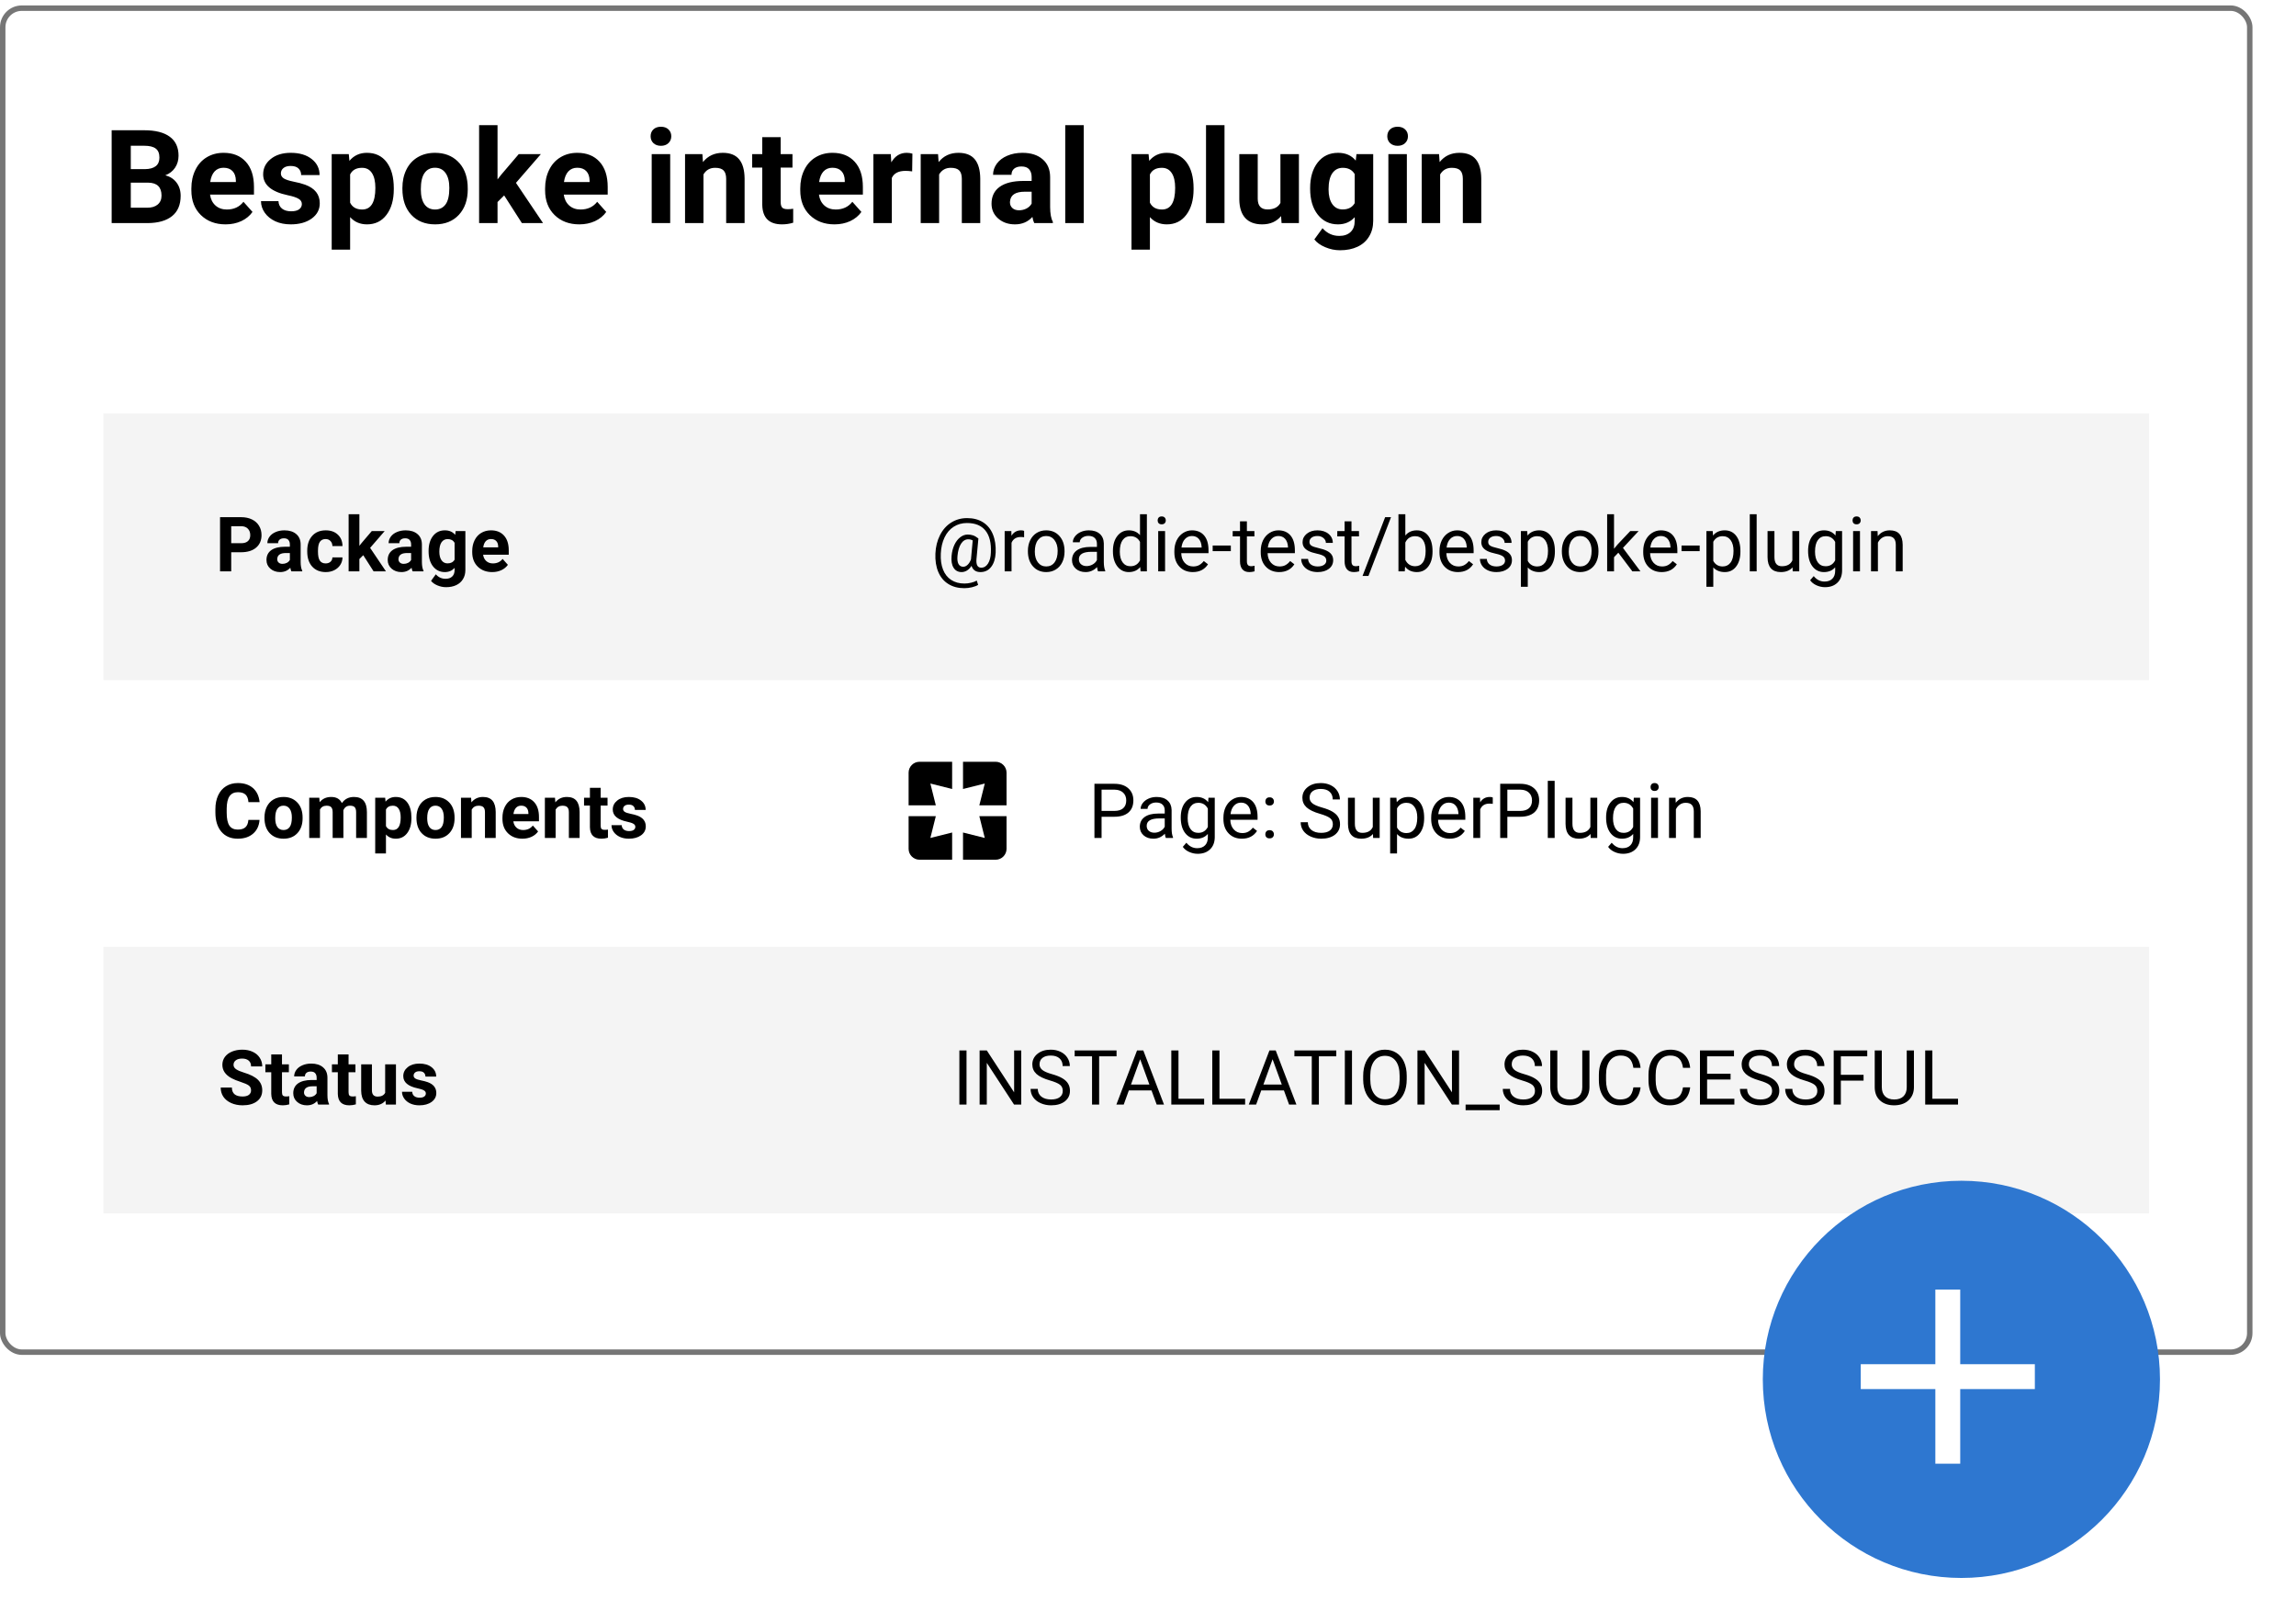 <svg width="422" height="294" viewBox="0 0 422 294" fill="none" xmlns="http://www.w3.org/2000/svg">
<g clip-path="url(#clip0)">
<rect width="422" height="294" fill="white"/>
<g filter="url(#filter0_d)">
<rect width="414" height="248" rx="4" fill="white"/>
<rect x="0.5" y="0.5" width="413" height="247" rx="3.5" stroke="#767676"/>
</g>
<rect x="19" y="76" width="376" height="49" fill="#C4C4C4" fill-opacity="0.19"/>
<path d="M42.496 101.493V105H40.445V95.047H44.328C45.075 95.047 45.732 95.184 46.297 95.457C46.867 95.731 47.304 96.12 47.609 96.626C47.915 97.127 48.067 97.699 48.067 98.342C48.067 99.317 47.732 100.087 47.062 100.652C46.397 101.213 45.474 101.493 44.294 101.493H42.496ZM42.496 99.832H44.328C44.87 99.832 45.283 99.704 45.565 99.449C45.853 99.194 45.996 98.829 45.996 98.356C45.996 97.868 45.853 97.474 45.565 97.173C45.278 96.872 44.882 96.717 44.376 96.708H42.496V99.832ZM53.557 105C53.465 104.822 53.399 104.601 53.358 104.337C52.88 104.87 52.258 105.137 51.492 105.137C50.768 105.137 50.166 104.927 49.688 104.508C49.214 104.089 48.977 103.56 48.977 102.922C48.977 102.138 49.266 101.536 49.845 101.117C50.428 100.698 51.269 100.486 52.367 100.481H53.276V100.058C53.276 99.716 53.188 99.442 53.01 99.237C52.837 99.032 52.561 98.93 52.183 98.93C51.85 98.93 51.588 99.009 51.397 99.169C51.21 99.329 51.116 99.547 51.116 99.825H49.141C49.141 99.397 49.273 99 49.537 98.636C49.801 98.271 50.175 97.986 50.658 97.781C51.141 97.572 51.684 97.467 52.285 97.467C53.197 97.467 53.919 97.697 54.452 98.157C54.99 98.613 55.259 99.255 55.259 100.085V103.291C55.263 103.993 55.361 104.524 55.553 104.884V105H53.557ZM51.923 103.626C52.215 103.626 52.483 103.562 52.73 103.435C52.976 103.302 53.158 103.127 53.276 102.908V101.637H52.538C51.549 101.637 51.023 101.979 50.959 102.662L50.952 102.778C50.952 103.024 51.039 103.227 51.212 103.387C51.385 103.546 51.622 103.626 51.923 103.626ZM59.853 103.544C60.217 103.544 60.513 103.444 60.741 103.243C60.969 103.043 61.088 102.776 61.097 102.443H62.949C62.945 102.945 62.808 103.405 62.539 103.824C62.27 104.239 61.901 104.562 61.432 104.795C60.967 105.023 60.452 105.137 59.887 105.137C58.829 105.137 57.995 104.802 57.385 104.132C56.774 103.457 56.469 102.528 56.469 101.343V101.213C56.469 100.074 56.772 99.164 57.378 98.485C57.984 97.806 58.816 97.467 59.873 97.467C60.798 97.467 61.539 97.731 62.095 98.26C62.655 98.784 62.94 99.483 62.949 100.358H61.097C61.088 99.976 60.969 99.666 60.741 99.429C60.513 99.187 60.213 99.066 59.839 99.066C59.379 99.066 59.03 99.235 58.793 99.572C58.561 99.905 58.444 100.447 58.444 101.199V101.404C58.444 102.165 58.561 102.712 58.793 103.045C59.025 103.378 59.379 103.544 59.853 103.544ZM66.764 102.033L66.053 102.744V105H64.077V94.5H66.053V100.317L66.436 99.825L68.329 97.603H70.701L68.028 100.687L70.934 105H68.664L66.764 102.033ZM75.842 105C75.751 104.822 75.685 104.601 75.644 104.337C75.165 104.87 74.543 105.137 73.777 105.137C73.053 105.137 72.451 104.927 71.973 104.508C71.499 104.089 71.262 103.56 71.262 102.922C71.262 102.138 71.551 101.536 72.13 101.117C72.713 100.698 73.554 100.486 74.652 100.481H75.561V100.058C75.561 99.716 75.473 99.442 75.295 99.237C75.122 99.032 74.846 98.93 74.468 98.93C74.135 98.93 73.873 99.009 73.682 99.169C73.495 99.329 73.401 99.547 73.401 99.825H71.426C71.426 99.397 71.558 99 71.822 98.636C72.087 98.271 72.46 97.986 72.943 97.781C73.426 97.572 73.969 97.467 74.57 97.467C75.482 97.467 76.204 97.697 76.737 98.157C77.275 98.613 77.544 99.255 77.544 100.085V103.291C77.549 103.993 77.647 104.524 77.838 104.884V105H75.842ZM74.208 103.626C74.5 103.626 74.769 103.562 75.015 103.435C75.261 103.302 75.443 103.127 75.561 102.908V101.637H74.823C73.834 101.637 73.308 101.979 73.244 102.662L73.237 102.778C73.237 103.024 73.324 103.227 73.497 103.387C73.67 103.546 73.907 103.626 74.208 103.626ZM78.774 101.247C78.774 100.112 79.043 99.199 79.581 98.506C80.123 97.813 80.853 97.467 81.769 97.467C82.58 97.467 83.211 97.745 83.662 98.301L83.744 97.603H85.535V104.754C85.535 105.401 85.387 105.964 85.091 106.442C84.799 106.921 84.387 107.285 83.853 107.536C83.32 107.787 82.696 107.912 81.981 107.912C81.438 107.912 80.909 107.803 80.394 107.584C79.88 107.37 79.49 107.092 79.226 106.75L80.101 105.547C80.593 106.098 81.19 106.374 81.892 106.374C82.416 106.374 82.824 106.233 83.115 105.95C83.407 105.672 83.553 105.276 83.553 104.761V104.364C83.097 104.879 82.498 105.137 81.755 105.137C80.866 105.137 80.146 104.79 79.595 104.098C79.048 103.4 78.774 102.478 78.774 101.329V101.247ZM80.75 101.391C80.75 102.061 80.885 102.587 81.153 102.97C81.422 103.348 81.791 103.537 82.261 103.537C82.862 103.537 83.293 103.312 83.553 102.86V99.75C83.288 99.299 82.862 99.073 82.274 99.073C81.8 99.073 81.427 99.267 81.153 99.654C80.885 100.042 80.75 100.62 80.75 101.391ZM90.464 105.137C89.379 105.137 88.495 104.804 87.811 104.139C87.132 103.473 86.793 102.587 86.793 101.479V101.288C86.793 100.545 86.936 99.882 87.224 99.299C87.511 98.711 87.916 98.26 88.44 97.945C88.969 97.626 89.571 97.467 90.245 97.467C91.257 97.467 92.052 97.786 92.631 98.424C93.214 99.062 93.506 99.966 93.506 101.138V101.944H88.796C88.86 102.427 89.051 102.815 89.37 103.106C89.694 103.398 90.102 103.544 90.594 103.544C91.355 103.544 91.95 103.268 92.378 102.717L93.349 103.804C93.052 104.223 92.651 104.551 92.145 104.788C91.64 105.021 91.079 105.137 90.464 105.137ZM90.238 99.066C89.846 99.066 89.527 99.199 89.281 99.463C89.04 99.727 88.885 100.105 88.816 100.598H91.564V100.44C91.555 100.003 91.437 99.666 91.209 99.429C90.981 99.187 90.658 99.066 90.238 99.066Z" fill="black"/>
<path d="M183 101.568C182.945 102.671 182.672 103.542 182.18 104.18C181.688 104.818 181.029 105.137 180.204 105.137C179.352 105.137 178.805 104.754 178.564 103.988C178.318 104.376 178.035 104.665 177.716 104.856C177.402 105.043 177.076 105.137 176.738 105.137C176.091 105.137 175.601 104.872 175.269 104.344C174.936 103.815 174.813 103.084 174.9 102.149C174.968 101.397 175.139 100.728 175.412 100.14C175.69 99.547 176.046 99.082 176.479 98.745C176.916 98.408 177.374 98.239 177.853 98.239C178.222 98.239 178.552 98.289 178.844 98.39C179.136 98.485 179.464 98.677 179.828 98.964L179.473 102.751C179.386 103.804 179.678 104.33 180.348 104.33C180.863 104.33 181.28 104.075 181.599 103.564C181.918 103.054 182.091 102.389 182.118 101.568C182.205 99.796 181.874 98.444 181.127 97.515C180.384 96.585 179.252 96.12 177.73 96.12C176.814 96.12 176 96.348 175.289 96.804C174.578 97.255 174.018 97.909 173.608 98.766C173.197 99.622 172.967 100.611 172.917 101.732C172.862 102.863 172.999 103.845 173.327 104.679C173.655 105.508 174.154 106.142 174.824 106.579C175.499 107.021 176.312 107.242 177.265 107.242C177.675 107.242 178.085 107.192 178.495 107.092C178.91 106.992 179.254 106.862 179.527 106.702L179.78 107.488C179.498 107.666 179.122 107.812 178.652 107.926C178.188 108.04 177.716 108.097 177.237 108.097C176.098 108.097 175.118 107.839 174.298 107.324C173.478 106.814 172.862 106.076 172.452 105.109C172.047 104.148 171.871 103.022 171.926 101.732C171.981 100.479 172.261 99.353 172.767 98.356C173.273 97.353 173.958 96.58 174.824 96.038C175.69 95.491 176.668 95.218 177.757 95.218C178.892 95.218 179.865 95.473 180.676 95.983C181.487 96.494 182.091 97.23 182.487 98.191C182.884 99.153 183.055 100.279 183 101.568ZM175.986 102.149C175.923 102.797 175.982 103.293 176.164 103.64C176.351 103.986 176.645 104.159 177.046 104.159C177.319 104.159 177.582 104.043 177.832 103.811C178.087 103.578 178.297 103.245 178.461 102.812L178.468 102.751L178.782 99.312C178.527 99.18 178.254 99.114 177.962 99.114C177.429 99.114 176.987 99.385 176.636 99.928C176.29 100.47 176.073 101.211 175.986 102.149ZM188.23 98.738C188.038 98.706 187.831 98.69 187.608 98.69C186.778 98.69 186.215 99.044 185.919 99.75V105H184.654V97.603H185.885L185.905 98.458C186.32 97.797 186.908 97.467 187.669 97.467C187.915 97.467 188.102 97.499 188.23 97.562V98.738ZM188.927 101.233C188.927 100.509 189.068 99.857 189.351 99.278C189.638 98.7 190.034 98.253 190.54 97.939C191.051 97.624 191.632 97.467 192.283 97.467C193.291 97.467 194.104 97.815 194.724 98.513C195.348 99.21 195.66 100.137 195.66 101.295V101.384C195.66 102.104 195.521 102.751 195.243 103.325C194.97 103.895 194.576 104.339 194.061 104.658C193.55 104.977 192.962 105.137 192.297 105.137C191.294 105.137 190.481 104.788 189.857 104.091C189.237 103.394 188.927 102.471 188.927 101.322V101.233ZM190.198 101.384C190.198 102.204 190.388 102.863 190.766 103.359C191.149 103.856 191.659 104.104 192.297 104.104C192.94 104.104 193.45 103.854 193.828 103.353C194.207 102.847 194.396 102.14 194.396 101.233C194.396 100.422 194.202 99.766 193.815 99.265C193.432 98.759 192.921 98.506 192.283 98.506C191.659 98.506 191.155 98.754 190.773 99.251C190.39 99.748 190.198 100.459 190.198 101.384ZM201.813 105C201.74 104.854 201.68 104.594 201.635 104.221C201.047 104.831 200.345 105.137 199.529 105.137C198.8 105.137 198.201 104.932 197.732 104.521C197.267 104.107 197.034 103.583 197.034 102.949C197.034 102.179 197.326 101.582 197.909 101.158C198.497 100.73 199.322 100.516 200.384 100.516H201.614V99.935C201.614 99.493 201.482 99.142 201.218 98.882C200.954 98.618 200.564 98.485 200.049 98.485C199.598 98.485 199.22 98.599 198.914 98.827C198.609 99.055 198.456 99.331 198.456 99.654H197.185C197.185 99.285 197.315 98.93 197.574 98.588C197.839 98.242 198.194 97.968 198.641 97.768C199.092 97.567 199.586 97.467 200.124 97.467C200.976 97.467 201.644 97.681 202.127 98.109C202.61 98.533 202.861 99.119 202.879 99.866V103.271C202.879 103.95 202.966 104.49 203.139 104.891V105H201.813ZM199.714 104.036C200.11 104.036 200.486 103.934 200.842 103.729C201.197 103.523 201.455 103.257 201.614 102.929V101.411H200.623C199.074 101.411 198.299 101.865 198.299 102.771C198.299 103.168 198.431 103.478 198.695 103.701C198.96 103.924 199.299 104.036 199.714 104.036ZM204.554 101.24C204.554 100.105 204.823 99.194 205.36 98.506C205.898 97.813 206.602 97.467 207.473 97.467C208.339 97.467 209.025 97.763 209.53 98.356V94.5H210.795V105H209.633L209.571 104.207C209.066 104.827 208.361 105.137 207.459 105.137C206.602 105.137 205.903 104.786 205.36 104.084C204.823 103.382 204.554 102.466 204.554 101.336V101.24ZM205.818 101.384C205.818 102.222 205.992 102.879 206.338 103.353C206.684 103.826 207.163 104.063 207.774 104.063C208.576 104.063 209.161 103.703 209.53 102.983V99.586C209.152 98.889 208.571 98.54 207.787 98.54C207.167 98.54 206.684 98.779 206.338 99.258C205.992 99.736 205.818 100.445 205.818 101.384ZM214.138 105H212.873V97.603H214.138V105ZM212.771 95.642C212.771 95.436 212.832 95.263 212.955 95.122C213.083 94.981 213.27 94.91 213.516 94.91C213.762 94.91 213.949 94.981 214.076 95.122C214.204 95.263 214.268 95.436 214.268 95.642C214.268 95.847 214.204 96.018 214.076 96.154C213.949 96.291 213.762 96.359 213.516 96.359C213.27 96.359 213.083 96.291 212.955 96.154C212.832 96.018 212.771 95.847 212.771 95.642ZM219.237 105.137C218.235 105.137 217.419 104.809 216.79 104.152C216.161 103.492 215.847 102.61 215.847 101.507V101.274C215.847 100.541 215.986 99.887 216.264 99.312C216.546 98.734 216.938 98.283 217.44 97.959C217.945 97.631 218.492 97.467 219.08 97.467C220.042 97.467 220.789 97.784 221.322 98.417C221.856 99.05 222.122 99.957 222.122 101.138V101.664H217.111C217.13 102.393 217.342 102.983 217.747 103.435C218.157 103.881 218.677 104.104 219.306 104.104C219.752 104.104 220.131 104.013 220.441 103.831C220.75 103.649 221.022 103.407 221.254 103.106L222.027 103.708C221.407 104.66 220.477 105.137 219.237 105.137ZM219.08 98.506C218.57 98.506 218.141 98.693 217.795 99.066C217.449 99.436 217.235 99.955 217.152 100.625H220.858V100.529C220.821 99.887 220.648 99.39 220.338 99.039C220.028 98.684 219.609 98.506 219.08 98.506ZM226.224 101.288H222.888V100.256H226.224V101.288ZM229.177 95.812V97.603H230.558V98.581H229.177V103.168C229.177 103.464 229.238 103.688 229.361 103.838C229.485 103.984 229.694 104.057 229.99 104.057C230.136 104.057 230.337 104.029 230.592 103.975V105C230.259 105.091 229.936 105.137 229.621 105.137C229.056 105.137 228.63 104.966 228.343 104.624C228.056 104.282 227.912 103.797 227.912 103.168V98.581H226.566V97.603H227.912V95.812H229.177ZM235.11 105.137C234.108 105.137 233.292 104.809 232.663 104.152C232.034 103.492 231.72 102.61 231.72 101.507V101.274C231.72 100.541 231.859 99.887 232.137 99.312C232.419 98.734 232.811 98.283 233.313 97.959C233.818 97.631 234.365 97.467 234.953 97.467C235.915 97.467 236.662 97.784 237.195 98.417C237.729 99.05 237.995 99.957 237.995 101.138V101.664H232.985C233.003 102.393 233.215 102.983 233.62 103.435C234.03 103.881 234.55 104.104 235.179 104.104C235.625 104.104 236.004 104.013 236.314 103.831C236.624 103.649 236.895 103.407 237.127 103.106L237.9 103.708C237.28 104.66 236.35 105.137 235.11 105.137ZM234.953 98.506C234.443 98.506 234.014 98.693 233.668 99.066C233.322 99.436 233.108 99.955 233.026 100.625H236.731V100.529C236.694 99.887 236.521 99.39 236.211 99.039C235.901 98.684 235.482 98.506 234.953 98.506ZM243.772 103.038C243.772 102.696 243.642 102.432 243.382 102.245C243.127 102.054 242.678 101.89 242.035 101.753C241.397 101.616 240.889 101.452 240.511 101.261C240.137 101.069 239.859 100.841 239.677 100.577C239.499 100.313 239.41 99.998 239.41 99.634C239.41 99.028 239.666 98.515 240.176 98.096C240.691 97.676 241.347 97.467 242.145 97.467C242.983 97.467 243.662 97.683 244.182 98.116C244.706 98.549 244.968 99.103 244.968 99.777H243.696C243.696 99.431 243.548 99.132 243.252 98.882C242.96 98.631 242.591 98.506 242.145 98.506C241.684 98.506 241.324 98.606 241.065 98.807C240.805 99.007 240.675 99.269 240.675 99.593C240.675 99.898 240.796 100.128 241.037 100.283C241.279 100.438 241.714 100.586 242.343 100.728C242.976 100.869 243.489 101.037 243.881 101.233C244.273 101.429 244.562 101.666 244.749 101.944C244.941 102.218 245.036 102.553 245.036 102.949C245.036 103.61 244.772 104.141 244.243 104.542C243.715 104.938 243.029 105.137 242.186 105.137C241.593 105.137 241.069 105.032 240.613 104.822C240.158 104.613 239.8 104.321 239.54 103.947C239.285 103.569 239.157 103.161 239.157 102.724H240.422C240.445 103.147 240.613 103.485 240.928 103.735C241.247 103.981 241.666 104.104 242.186 104.104C242.664 104.104 243.047 104.009 243.334 103.817C243.626 103.621 243.772 103.362 243.772 103.038ZM248.4 95.812V97.603H249.78V98.581H248.4V103.168C248.4 103.464 248.461 103.688 248.584 103.838C248.707 103.984 248.917 104.057 249.213 104.057C249.359 104.057 249.559 104.029 249.815 103.975V105C249.482 105.091 249.158 105.137 248.844 105.137C248.279 105.137 247.853 104.966 247.566 104.624C247.278 104.282 247.135 103.797 247.135 103.168V98.581H245.788V97.603H247.135V95.812H248.4ZM251.517 105.854H250.43L254.586 95.047H255.666L251.517 105.854ZM263.295 101.384C263.295 102.514 263.035 103.423 262.516 104.111C261.996 104.795 261.299 105.137 260.424 105.137C259.49 105.137 258.767 104.806 258.257 104.146L258.195 105H257.033V94.5H258.298V98.417C258.808 97.784 259.513 97.467 260.41 97.467C261.308 97.467 262.012 97.806 262.523 98.485C263.038 99.164 263.295 100.094 263.295 101.274V101.384ZM262.03 101.24C262.03 100.379 261.864 99.713 261.531 99.244C261.199 98.775 260.72 98.54 260.096 98.54C259.262 98.54 258.663 98.927 258.298 99.702V102.901C258.685 103.676 259.289 104.063 260.11 104.063C260.716 104.063 261.187 103.829 261.525 103.359C261.862 102.89 262.03 102.184 262.03 101.24ZM267.964 105.137C266.961 105.137 266.146 104.809 265.517 104.152C264.888 103.492 264.573 102.61 264.573 101.507V101.274C264.573 100.541 264.712 99.887 264.99 99.312C265.273 98.734 265.665 98.283 266.166 97.959C266.672 97.631 267.219 97.467 267.807 97.467C268.768 97.467 269.516 97.784 270.049 98.417C270.582 99.05 270.849 99.957 270.849 101.138V101.664H265.838C265.856 102.393 266.068 102.983 266.474 103.435C266.884 103.881 267.403 104.104 268.032 104.104C268.479 104.104 268.857 104.013 269.167 103.831C269.477 103.649 269.748 103.407 269.981 103.106L270.753 103.708C270.133 104.66 269.204 105.137 267.964 105.137ZM267.807 98.506C267.296 98.506 266.868 98.693 266.522 99.066C266.175 99.436 265.961 99.955 265.879 100.625H269.584V100.529C269.548 99.887 269.374 99.39 269.065 99.039C268.755 98.684 268.335 98.506 267.807 98.506ZM276.625 103.038C276.625 102.696 276.495 102.432 276.235 102.245C275.98 102.054 275.531 101.89 274.889 101.753C274.251 101.616 273.743 101.452 273.364 101.261C272.991 101.069 272.713 100.841 272.53 100.577C272.353 100.313 272.264 99.998 272.264 99.634C272.264 99.028 272.519 98.515 273.029 98.096C273.544 97.676 274.201 97.467 274.998 97.467C275.837 97.467 276.516 97.683 277.035 98.116C277.559 98.549 277.821 99.103 277.821 99.777H276.55C276.55 99.431 276.402 99.132 276.106 98.882C275.814 98.631 275.445 98.506 274.998 98.506C274.538 98.506 274.178 98.606 273.918 98.807C273.658 99.007 273.528 99.269 273.528 99.593C273.528 99.898 273.649 100.128 273.891 100.283C274.132 100.438 274.568 100.586 275.196 100.728C275.83 100.869 276.343 101.037 276.735 101.233C277.126 101.429 277.416 101.666 277.603 101.944C277.794 102.218 277.89 102.553 277.89 102.949C277.89 103.61 277.625 104.141 277.097 104.542C276.568 104.938 275.882 105.137 275.039 105.137C274.447 105.137 273.923 105.032 273.467 104.822C273.011 104.613 272.653 104.321 272.394 103.947C272.138 103.569 272.011 103.161 272.011 102.724H273.276C273.298 103.147 273.467 103.485 273.781 103.735C274.1 103.981 274.52 104.104 275.039 104.104C275.518 104.104 275.901 104.009 276.188 103.817C276.479 103.621 276.625 103.362 276.625 103.038ZM285.785 101.384C285.785 102.509 285.528 103.416 285.013 104.104C284.498 104.793 283.801 105.137 282.921 105.137C282.023 105.137 281.317 104.852 280.802 104.282V107.844H279.537V97.603H280.693L280.754 98.424C281.269 97.786 281.985 97.467 282.901 97.467C283.789 97.467 284.491 97.802 285.006 98.472C285.526 99.142 285.785 100.074 285.785 101.268V101.384ZM284.521 101.24C284.521 100.406 284.343 99.748 283.987 99.265C283.632 98.782 283.144 98.54 282.525 98.54C281.759 98.54 281.185 98.88 280.802 99.559V103.093C281.18 103.767 281.759 104.104 282.538 104.104C283.144 104.104 283.625 103.865 283.981 103.387C284.341 102.904 284.521 102.188 284.521 101.24ZM287.064 101.233C287.064 100.509 287.205 99.857 287.487 99.278C287.775 98.7 288.171 98.253 288.677 97.939C289.187 97.624 289.768 97.467 290.42 97.467C291.427 97.467 292.241 97.815 292.86 98.513C293.485 99.21 293.797 100.137 293.797 101.295V101.384C293.797 102.104 293.658 102.751 293.38 103.325C293.107 103.895 292.712 104.339 292.197 104.658C291.687 104.977 291.099 105.137 290.434 105.137C289.431 105.137 288.618 104.788 287.993 104.091C287.374 103.394 287.064 102.471 287.064 101.322V101.233ZM288.335 101.384C288.335 102.204 288.524 102.863 288.902 103.359C289.285 103.856 289.796 104.104 290.434 104.104C291.076 104.104 291.587 103.854 291.965 103.353C292.343 102.847 292.532 102.14 292.532 101.233C292.532 100.422 292.339 99.766 291.951 99.265C291.568 98.759 291.058 98.506 290.42 98.506C289.796 98.506 289.292 98.754 288.909 99.251C288.527 99.748 288.335 100.459 288.335 101.384ZM297.447 101.575L296.654 102.402V105H295.39V94.5H296.654V100.851L297.331 100.037L299.635 97.603H301.173L298.295 100.693L301.508 105H300.025L297.447 101.575ZM305.411 105.137C304.409 105.137 303.593 104.809 302.964 104.152C302.335 103.492 302.021 102.61 302.021 101.507V101.274C302.021 100.541 302.16 99.887 302.438 99.312C302.72 98.734 303.112 98.283 303.613 97.959C304.119 97.631 304.666 97.467 305.254 97.467C306.216 97.467 306.963 97.784 307.496 98.417C308.029 99.05 308.296 99.957 308.296 101.138V101.664H303.285C303.304 102.393 303.515 102.983 303.921 103.435C304.331 103.881 304.851 104.104 305.48 104.104C305.926 104.104 306.304 104.013 306.614 103.831C306.924 103.649 307.195 103.407 307.428 103.106L308.2 103.708C307.581 104.66 306.651 105.137 305.411 105.137ZM305.254 98.506C304.744 98.506 304.315 98.693 303.969 99.066C303.623 99.436 303.408 99.955 303.326 100.625H307.031V100.529C306.995 99.887 306.822 99.39 306.512 99.039C306.202 98.684 305.783 98.506 305.254 98.506ZM312.398 101.288H309.062V100.256H312.398V101.288ZM319.883 101.384C319.883 102.509 319.625 103.416 319.11 104.104C318.596 104.793 317.898 105.137 317.019 105.137C316.121 105.137 315.415 104.852 314.9 104.282V107.844H313.635V97.603H314.79L314.852 98.424C315.367 97.786 316.082 97.467 316.998 97.467C317.887 97.467 318.589 97.802 319.104 98.472C319.623 99.142 319.883 100.074 319.883 101.268V101.384ZM318.618 101.24C318.618 100.406 318.441 99.748 318.085 99.265C317.73 98.782 317.242 98.54 316.622 98.54C315.857 98.54 315.282 98.88 314.9 99.559V103.093C315.278 103.767 315.857 104.104 316.636 104.104C317.242 104.104 317.723 103.865 318.078 103.387C318.438 102.904 318.618 102.188 318.618 101.24ZM322.87 105H321.606V94.5H322.87V105ZM329.467 104.269C328.975 104.847 328.252 105.137 327.3 105.137C326.512 105.137 325.91 104.909 325.495 104.453C325.085 103.993 324.878 103.314 324.873 102.416V97.603H326.138V102.382C326.138 103.503 326.594 104.063 327.505 104.063C328.471 104.063 329.114 103.703 329.433 102.983V97.603H330.697V105H329.494L329.467 104.269ZM332.324 101.24C332.324 100.087 332.591 99.171 333.124 98.492C333.657 97.809 334.364 97.467 335.243 97.467C336.146 97.467 336.85 97.786 337.356 98.424L337.417 97.603H338.572V104.822C338.572 105.779 338.288 106.534 337.718 107.085C337.153 107.636 336.392 107.912 335.435 107.912C334.902 107.912 334.38 107.798 333.869 107.57C333.359 107.342 332.969 107.03 332.7 106.634L333.357 105.875C333.899 106.545 334.562 106.88 335.346 106.88C335.961 106.88 336.44 106.707 336.781 106.36C337.128 106.014 337.301 105.526 337.301 104.897V104.262C336.795 104.845 336.105 105.137 335.23 105.137C334.364 105.137 333.662 104.788 333.124 104.091C332.591 103.394 332.324 102.443 332.324 101.24ZM333.596 101.384C333.596 102.218 333.767 102.874 334.109 103.353C334.45 103.826 334.929 104.063 335.544 104.063C336.342 104.063 336.927 103.701 337.301 102.977V99.6C336.914 98.893 336.332 98.54 335.558 98.54C334.943 98.54 334.462 98.779 334.115 99.258C333.769 99.736 333.596 100.445 333.596 101.384ZM341.86 105H340.596V97.603H341.86V105ZM340.493 95.642C340.493 95.436 340.555 95.263 340.678 95.122C340.805 94.981 340.992 94.91 341.238 94.91C341.485 94.91 341.671 94.981 341.799 95.122C341.927 95.263 341.99 95.436 341.99 95.642C341.99 95.847 341.927 96.018 341.799 96.154C341.671 96.291 341.485 96.359 341.238 96.359C340.992 96.359 340.805 96.291 340.678 96.154C340.555 96.018 340.493 95.847 340.493 95.642ZM345.087 97.603L345.128 98.533C345.693 97.822 346.431 97.467 347.343 97.467C348.906 97.467 349.694 98.349 349.708 100.112V105H348.443V100.105C348.439 99.572 348.316 99.178 348.074 98.923C347.837 98.668 347.466 98.54 346.96 98.54C346.55 98.54 346.19 98.649 345.88 98.868C345.57 99.087 345.329 99.374 345.155 99.73V105H343.891V97.603H345.087Z" fill="black"/>
<rect x="19" y="174" width="376" height="49" fill="#C4C4C4" fill-opacity="0.19"/>
<path d="M46.142 200.389C46.142 200.001 46.005 199.705 45.732 199.5C45.458 199.29 44.966 199.072 44.255 198.844C43.544 198.611 42.981 198.383 42.567 198.16C41.436 197.549 40.871 196.727 40.871 195.692C40.871 195.155 41.022 194.676 41.322 194.257C41.628 193.833 42.063 193.503 42.628 193.266C43.198 193.029 43.836 192.91 44.542 192.91C45.253 192.91 45.886 193.04 46.443 193.3C46.998 193.555 47.429 193.917 47.734 194.387C48.044 194.856 48.199 195.389 48.199 195.986H46.149C46.149 195.531 46.005 195.177 45.718 194.927C45.431 194.672 45.028 194.544 44.508 194.544C44.007 194.544 43.617 194.651 43.339 194.865C43.061 195.075 42.922 195.353 42.922 195.699C42.922 196.023 43.084 196.294 43.407 196.513C43.736 196.731 44.216 196.937 44.85 197.128C46.016 197.479 46.866 197.914 47.4 198.434C47.933 198.953 48.199 199.6 48.199 200.375C48.199 201.236 47.873 201.913 47.222 202.405C46.57 202.893 45.693 203.137 44.59 203.137C43.824 203.137 43.127 202.998 42.498 202.72C41.869 202.437 41.389 202.052 41.056 201.564C40.728 201.077 40.564 200.512 40.564 199.869H42.621C42.621 200.967 43.278 201.517 44.59 201.517C45.078 201.517 45.458 201.419 45.732 201.223C46.005 201.022 46.142 200.744 46.142 200.389ZM51.829 193.785V195.604H53.094V197.053H51.829V200.744C51.829 201.018 51.882 201.214 51.986 201.332C52.091 201.451 52.292 201.51 52.588 201.51C52.807 201.51 53.001 201.494 53.169 201.462V202.959C52.782 203.077 52.383 203.137 51.973 203.137C50.587 203.137 49.881 202.437 49.854 201.038V197.053H48.774V195.604H49.854V193.785H51.829ZM58.481 203C58.389 202.822 58.323 202.601 58.282 202.337C57.804 202.87 57.182 203.137 56.416 203.137C55.692 203.137 55.09 202.927 54.611 202.508C54.138 202.089 53.901 201.56 53.901 200.922C53.901 200.138 54.19 199.536 54.769 199.117C55.352 198.698 56.193 198.486 57.291 198.481H58.2V198.058C58.2 197.716 58.111 197.442 57.934 197.237C57.761 197.032 57.485 196.93 57.107 196.93C56.774 196.93 56.512 197.009 56.321 197.169C56.134 197.328 56.04 197.547 56.04 197.825H54.065C54.065 197.397 54.197 197 54.461 196.636C54.725 196.271 55.099 195.986 55.582 195.781C56.065 195.572 56.608 195.467 57.209 195.467C58.121 195.467 58.843 195.697 59.376 196.157C59.914 196.613 60.183 197.256 60.183 198.085V201.291C60.187 201.993 60.285 202.524 60.477 202.884V203H58.481ZM56.847 201.626C57.139 201.626 57.407 201.562 57.654 201.435C57.9 201.302 58.082 201.127 58.2 200.908V199.637H57.462C56.473 199.637 55.947 199.979 55.883 200.662L55.876 200.778C55.876 201.024 55.963 201.227 56.136 201.387C56.309 201.546 56.546 201.626 56.847 201.626ZM64.066 193.785V195.604H65.33V197.053H64.066V200.744C64.066 201.018 64.118 201.214 64.223 201.332C64.328 201.451 64.528 201.51 64.824 201.51C65.043 201.51 65.237 201.494 65.405 201.462V202.959C65.018 203.077 64.619 203.137 64.209 203.137C62.824 203.137 62.117 202.437 62.09 201.038V197.053H61.01V195.604H62.09V193.785H64.066ZM70.861 202.248C70.373 202.84 69.698 203.137 68.837 203.137C68.044 203.137 67.438 202.909 67.019 202.453C66.604 201.997 66.392 201.33 66.383 200.45V195.604H68.359V200.382C68.359 201.152 68.71 201.537 69.411 201.537C70.081 201.537 70.541 201.305 70.792 200.84V195.604H72.775V203H70.915L70.861 202.248ZM78.271 200.956C78.271 200.715 78.15 200.525 77.908 200.389C77.671 200.247 77.289 200.122 76.76 200.013C75.001 199.644 74.121 198.896 74.121 197.771C74.121 197.114 74.392 196.567 74.935 196.13C75.482 195.688 76.195 195.467 77.074 195.467C78.013 195.467 78.763 195.688 79.323 196.13C79.888 196.572 80.171 197.146 80.171 197.853H78.195C78.195 197.57 78.104 197.338 77.922 197.155C77.74 196.968 77.455 196.875 77.067 196.875C76.735 196.875 76.477 196.95 76.295 197.101C76.113 197.251 76.022 197.442 76.022 197.675C76.022 197.894 76.124 198.071 76.329 198.208C76.539 198.34 76.89 198.456 77.382 198.557C77.874 198.652 78.289 198.762 78.626 198.885C79.67 199.268 80.192 199.931 80.192 200.874C80.192 201.549 79.902 202.095 79.323 202.515C78.745 202.929 77.997 203.137 77.081 203.137C76.461 203.137 75.91 203.027 75.427 202.809C74.948 202.585 74.572 202.282 74.299 201.899C74.025 201.512 73.889 201.095 73.889 200.648H75.762C75.78 200.999 75.91 201.268 76.151 201.455C76.393 201.642 76.717 201.735 77.122 201.735C77.501 201.735 77.785 201.665 77.977 201.523C78.173 201.378 78.271 201.188 78.271 200.956Z" fill="black"/>
<path d="M177.644 203H176.331V193.047H177.644V203ZM187.7 203H186.38L181.37 195.33V203H180.05V193.047H181.37L186.394 200.751V193.047H187.7V203ZM192.963 198.563C191.838 198.24 191.017 197.843 190.502 197.374C189.992 196.9 189.737 196.317 189.737 195.624C189.737 194.84 190.049 194.193 190.673 193.683C191.302 193.168 192.118 192.91 193.12 192.91C193.804 192.91 194.412 193.042 194.946 193.307C195.483 193.571 195.898 193.936 196.19 194.4C196.486 194.865 196.634 195.373 196.634 195.925H195.315C195.315 195.323 195.123 194.852 194.741 194.51C194.358 194.163 193.818 193.99 193.12 193.99C192.473 193.99 191.968 194.134 191.603 194.421C191.243 194.703 191.063 195.098 191.063 195.604C191.063 196.009 191.234 196.353 191.576 196.636C191.922 196.914 192.508 197.169 193.332 197.401C194.162 197.634 194.809 197.891 195.274 198.174C195.743 198.452 196.09 198.778 196.313 199.151C196.541 199.525 196.655 199.965 196.655 200.471C196.655 201.277 196.34 201.924 195.711 202.412C195.082 202.895 194.242 203.137 193.189 203.137C192.505 203.137 191.867 203.007 191.275 202.747C190.682 202.483 190.224 202.123 189.901 201.667C189.582 201.211 189.422 200.694 189.422 200.115H190.742C190.742 200.717 190.963 201.193 191.405 201.544C191.851 201.89 192.446 202.063 193.189 202.063C193.882 202.063 194.412 201.922 194.782 201.64C195.151 201.357 195.335 200.972 195.335 200.484C195.335 199.997 195.164 199.621 194.823 199.356C194.481 199.088 193.861 198.823 192.963 198.563ZM205.22 194.127H202.021V203H200.715V194.127H197.523V193.047H205.22V194.127ZM211.646 200.402H207.476L206.539 203H205.186L208.987 193.047H210.135L213.943 203H212.596L211.646 200.402ZM207.872 199.322H211.256L209.561 194.667L207.872 199.322ZM216.602 201.927H221.319V203H215.283V193.047H216.602V201.927ZM224.135 201.927H228.852V203H222.816V193.047H224.135V201.927ZM235.982 200.402H231.812L230.875 203H229.522L233.323 193.047H234.471L238.279 203H236.932L235.982 200.402ZM232.208 199.322H235.592L233.897 194.667L232.208 199.322ZM245.607 194.127H242.408V203H241.102V194.127H237.91V193.047H245.607V194.127ZM248.492 203H247.179V193.047H248.492V203ZM258.554 198.345C258.554 199.32 258.39 200.172 258.062 200.901C257.734 201.626 257.269 202.18 256.667 202.562C256.066 202.945 255.364 203.137 254.562 203.137C253.778 203.137 253.083 202.945 252.477 202.562C251.871 202.175 251.399 201.626 251.062 200.915C250.729 200.2 250.558 199.372 250.549 198.434V197.716C250.549 196.759 250.716 195.913 251.048 195.18C251.381 194.446 251.85 193.885 252.456 193.498C253.067 193.106 253.764 192.91 254.548 192.91C255.346 192.91 256.048 193.104 256.654 193.491C257.264 193.874 257.734 194.432 258.062 195.166C258.39 195.895 258.554 196.745 258.554 197.716V198.345ZM257.248 197.702C257.248 196.522 257.011 195.617 256.537 194.988C256.064 194.355 255.4 194.038 254.548 194.038C253.719 194.038 253.065 194.355 252.586 194.988C252.112 195.617 251.869 196.492 251.855 197.613V198.345C251.855 199.489 252.094 200.389 252.573 201.045C253.056 201.697 253.719 202.022 254.562 202.022C255.41 202.022 256.066 201.715 256.531 201.1C256.995 200.48 257.235 199.593 257.248 198.44V197.702ZM268.172 203H266.853L261.842 195.33V203H260.523V193.047H261.842L266.867 200.751V193.047H268.172V203ZM275.637 204.032H269.375V203H275.637V204.032ZM279.752 198.563C278.627 198.24 277.806 197.843 277.291 197.374C276.781 196.9 276.526 196.317 276.526 195.624C276.526 194.84 276.838 194.193 277.462 193.683C278.091 193.168 278.907 192.91 279.91 192.91C280.593 192.91 281.202 193.042 281.735 193.307C282.273 193.571 282.687 193.936 282.979 194.4C283.275 194.865 283.423 195.373 283.423 195.925H282.104C282.104 195.323 281.912 194.852 281.53 194.51C281.147 194.163 280.607 193.99 279.91 193.99C279.262 193.99 278.757 194.134 278.392 194.421C278.032 194.703 277.852 195.098 277.852 195.604C277.852 196.009 278.023 196.353 278.365 196.636C278.711 196.914 279.297 197.169 280.121 197.401C280.951 197.634 281.598 197.891 282.063 198.174C282.532 198.452 282.879 198.778 283.102 199.151C283.33 199.525 283.444 199.965 283.444 200.471C283.444 201.277 283.129 201.924 282.5 202.412C281.871 202.895 281.031 203.137 279.978 203.137C279.294 203.137 278.656 203.007 278.064 202.747C277.471 202.483 277.013 202.123 276.69 201.667C276.371 201.211 276.211 200.694 276.211 200.115H277.531C277.531 200.717 277.752 201.193 278.194 201.544C278.64 201.89 279.235 202.063 279.978 202.063C280.671 202.063 281.202 201.922 281.571 201.64C281.94 201.357 282.124 200.972 282.124 200.484C282.124 199.997 281.954 199.621 281.612 199.356C281.27 199.088 280.65 198.823 279.752 198.563ZM292.139 193.047V199.814C292.134 200.753 291.838 201.521 291.25 202.118C290.667 202.715 289.874 203.05 288.871 203.123L288.523 203.137C287.434 203.137 286.565 202.843 285.918 202.255C285.271 201.667 284.943 200.858 284.934 199.828V193.047H286.233V199.787C286.233 200.507 286.431 201.068 286.828 201.469C287.224 201.865 287.789 202.063 288.523 202.063C289.266 202.063 289.833 201.865 290.225 201.469C290.621 201.072 290.82 200.514 290.82 199.794V193.047H292.139ZM301.532 199.842C301.409 200.895 301.019 201.708 300.363 202.282C299.711 202.852 298.843 203.137 297.758 203.137C296.582 203.137 295.639 202.715 294.928 201.872C294.222 201.029 293.869 199.901 293.869 198.488V197.531C293.869 196.606 294.033 195.793 294.361 195.091C294.693 194.389 295.163 193.851 295.769 193.478C296.375 193.099 297.077 192.91 297.874 192.91C298.932 192.91 299.779 193.206 300.417 193.799C301.055 194.387 301.427 195.202 301.532 196.246H300.212C300.098 195.453 299.85 194.879 299.467 194.523C299.089 194.168 298.558 193.99 297.874 193.99C297.036 193.99 296.377 194.3 295.899 194.92C295.425 195.54 295.188 196.422 295.188 197.565V198.529C295.188 199.609 295.413 200.468 295.865 201.106C296.316 201.744 296.947 202.063 297.758 202.063C298.487 202.063 299.046 201.899 299.433 201.571C299.825 201.239 300.085 200.662 300.212 199.842H301.532ZM310.651 199.842C310.528 200.895 310.138 201.708 309.482 202.282C308.83 202.852 307.962 203.137 306.877 203.137C305.702 203.137 304.758 202.715 304.047 201.872C303.341 201.029 302.988 199.901 302.988 198.488V197.531C302.988 196.606 303.152 195.793 303.48 195.091C303.813 194.389 304.282 193.851 304.888 193.478C305.494 193.099 306.196 192.91 306.994 192.91C308.051 192.91 308.898 193.206 309.537 193.799C310.175 194.387 310.546 195.202 310.651 196.246H309.331C309.218 195.453 308.969 194.879 308.586 194.523C308.208 194.168 307.677 193.99 306.994 193.99C306.155 193.99 305.496 194.3 305.018 194.92C304.544 195.54 304.307 196.422 304.307 197.565V198.529C304.307 199.609 304.533 200.468 304.984 201.106C305.435 201.744 306.066 202.063 306.877 202.063C307.607 202.063 308.165 201.899 308.552 201.571C308.944 201.239 309.204 200.662 309.331 199.842H310.651ZM318.075 198.399H313.761V201.927H318.772V203H312.449V193.047H318.704V194.127H313.761V197.326H318.075V198.399ZM323.338 198.563C322.213 198.24 321.392 197.843 320.877 197.374C320.367 196.9 320.112 196.317 320.112 195.624C320.112 194.84 320.424 194.193 321.048 193.683C321.677 193.168 322.493 192.91 323.495 192.91C324.179 192.91 324.787 193.042 325.321 193.307C325.858 193.571 326.273 193.936 326.565 194.4C326.861 194.865 327.009 195.373 327.009 195.925H325.69C325.69 195.323 325.498 194.852 325.116 194.51C324.733 194.163 324.193 193.99 323.495 193.99C322.848 193.99 322.343 194.134 321.978 194.421C321.618 194.703 321.438 195.098 321.438 195.604C321.438 196.009 321.609 196.353 321.951 196.636C322.297 196.914 322.883 197.169 323.707 197.401C324.537 197.634 325.184 197.891 325.649 198.174C326.118 198.452 326.465 198.778 326.688 199.151C326.916 199.525 327.03 199.965 327.03 200.471C327.03 201.277 326.715 201.924 326.086 202.412C325.457 202.895 324.617 203.137 323.564 203.137C322.88 203.137 322.242 203.007 321.65 202.747C321.057 202.483 320.599 202.123 320.276 201.667C319.957 201.211 319.797 200.694 319.797 200.115H321.117C321.117 200.717 321.338 201.193 321.78 201.544C322.226 201.89 322.821 202.063 323.564 202.063C324.257 202.063 324.787 201.922 325.157 201.64C325.526 201.357 325.71 200.972 325.71 200.484C325.71 199.997 325.539 199.621 325.198 199.356C324.856 199.088 324.236 198.823 323.338 198.563ZM331.651 198.563C330.525 198.24 329.705 197.843 329.19 197.374C328.679 196.9 328.424 196.317 328.424 195.624C328.424 194.84 328.736 194.193 329.361 193.683C329.99 193.168 330.805 192.91 331.808 192.91C332.492 192.91 333.1 193.042 333.633 193.307C334.171 193.571 334.586 193.936 334.877 194.4C335.174 194.865 335.322 195.373 335.322 195.925H334.002C334.002 195.323 333.811 194.852 333.428 194.51C333.045 194.163 332.505 193.99 331.808 193.99C331.161 193.99 330.655 194.134 330.29 194.421C329.93 194.703 329.75 195.098 329.75 195.604C329.75 196.009 329.921 196.353 330.263 196.636C330.609 196.914 331.195 197.169 332.02 197.401C332.849 197.634 333.496 197.891 333.961 198.174C334.431 198.452 334.777 198.778 335 199.151C335.228 199.525 335.342 199.965 335.342 200.471C335.342 201.277 335.028 201.924 334.399 202.412C333.77 202.895 332.929 203.137 331.876 203.137C331.193 203.137 330.555 203.007 329.962 202.747C329.37 202.483 328.912 202.123 328.588 201.667C328.269 201.211 328.11 200.694 328.11 200.115H329.429C329.429 200.717 329.65 201.193 330.092 201.544C330.539 201.89 331.134 202.063 331.876 202.063C332.569 202.063 333.1 201.922 333.469 201.64C333.838 201.357 334.023 200.972 334.023 200.484C334.023 199.997 333.852 199.621 333.51 199.356C333.168 199.088 332.549 198.823 331.651 198.563ZM342.52 198.604H338.343V203H337.031V193.047H343.197V194.127H338.343V197.531H342.52V198.604ZM351.776 193.047V199.814C351.771 200.753 351.475 201.521 350.887 202.118C350.304 202.715 349.511 203.05 348.508 203.123L348.16 203.137C347.07 203.137 346.202 202.843 345.555 202.255C344.908 201.667 344.58 200.858 344.571 199.828V193.047H345.87V199.787C345.87 200.507 346.068 201.068 346.464 201.469C346.861 201.865 347.426 202.063 348.16 202.063C348.902 202.063 349.47 201.865 349.862 201.469C350.258 201.072 350.456 200.514 350.456 199.794V193.047H351.776ZM355.166 201.927H359.883V203H353.847V193.047H355.166V201.927Z" fill="black"/>
<path d="M47.702 150.685C47.625 151.756 47.228 152.599 46.513 153.214C45.802 153.829 44.863 154.137 43.696 154.137C42.42 154.137 41.415 153.708 40.682 152.852C39.953 151.99 39.588 150.81 39.588 149.311V148.702C39.588 147.745 39.757 146.902 40.094 146.173C40.431 145.444 40.912 144.885 41.536 144.498C42.165 144.106 42.894 143.91 43.724 143.91C44.872 143.91 45.797 144.218 46.499 144.833C47.201 145.448 47.606 146.312 47.716 147.424H45.665C45.615 146.781 45.435 146.316 45.125 146.029C44.82 145.738 44.352 145.592 43.724 145.592C43.04 145.592 42.527 145.838 42.185 146.33C41.848 146.818 41.675 147.576 41.666 148.606V149.358C41.666 150.434 41.828 151.22 42.151 151.717C42.48 152.214 42.995 152.462 43.696 152.462C44.33 152.462 44.801 152.318 45.111 152.031C45.426 151.74 45.606 151.291 45.651 150.685H47.702ZM48.611 150.233C48.611 149.5 48.753 148.846 49.035 148.271C49.318 147.697 49.723 147.253 50.252 146.938C50.785 146.624 51.403 146.467 52.105 146.467C53.102 146.467 53.916 146.772 54.545 147.383C55.178 147.993 55.532 148.823 55.605 149.871L55.618 150.377C55.618 151.512 55.301 152.423 54.668 153.111C54.035 153.795 53.185 154.137 52.118 154.137C51.052 154.137 50.2 153.795 49.562 153.111C48.928 152.428 48.611 151.498 48.611 150.322V150.233ZM50.587 150.377C50.587 151.079 50.719 151.617 50.983 151.99C51.248 152.359 51.626 152.544 52.118 152.544C52.597 152.544 52.97 152.362 53.239 151.997C53.508 151.628 53.643 151.04 53.643 150.233C53.643 149.545 53.508 149.012 53.239 148.634C52.97 148.256 52.592 148.066 52.105 148.066C51.621 148.066 51.248 148.256 50.983 148.634C50.719 149.007 50.587 149.589 50.587 150.377ZM58.688 146.604L58.749 147.431C59.273 146.788 59.982 146.467 60.875 146.467C61.828 146.467 62.481 146.843 62.837 147.595C63.356 146.843 64.097 146.467 65.059 146.467C65.861 146.467 66.458 146.701 66.85 147.171C67.242 147.636 67.438 148.338 67.438 149.276V154H65.455V149.283C65.455 148.864 65.373 148.559 65.209 148.367C65.045 148.171 64.755 148.073 64.341 148.073C63.748 148.073 63.338 148.356 63.11 148.921L63.117 154H61.142V149.29C61.142 148.862 61.057 148.552 60.889 148.36C60.72 148.169 60.433 148.073 60.027 148.073C59.467 148.073 59.061 148.306 58.81 148.771V154H56.835V146.604H58.688ZM75.62 150.37C75.62 151.509 75.36 152.423 74.841 153.111C74.326 153.795 73.629 154.137 72.749 154.137C72.002 154.137 71.398 153.877 70.938 153.357V156.844H68.962V146.604H70.794L70.862 147.328C71.341 146.754 71.965 146.467 72.735 146.467C73.647 146.467 74.356 146.804 74.861 147.479C75.367 148.153 75.62 149.083 75.62 150.268V150.37ZM73.644 150.227C73.644 149.538 73.522 149.007 73.275 148.634C73.034 148.26 72.681 148.073 72.216 148.073C71.596 148.073 71.17 148.31 70.938 148.784V151.812C71.179 152.3 71.61 152.544 72.23 152.544C73.173 152.544 73.644 151.771 73.644 150.227ZM76.543 150.233C76.543 149.5 76.684 148.846 76.967 148.271C77.249 147.697 77.655 147.253 78.184 146.938C78.717 146.624 79.334 146.467 80.036 146.467C81.034 146.467 81.848 146.772 82.477 147.383C83.11 147.993 83.463 148.823 83.536 149.871L83.55 150.377C83.55 151.512 83.233 152.423 82.6 153.111C81.966 153.795 81.116 154.137 80.05 154.137C78.983 154.137 78.131 153.795 77.493 153.111C76.86 152.428 76.543 151.498 76.543 150.322V150.233ZM78.519 150.377C78.519 151.079 78.651 151.617 78.915 151.99C79.179 152.359 79.558 152.544 80.05 152.544C80.528 152.544 80.902 152.362 81.171 151.997C81.44 151.628 81.574 151.04 81.574 150.233C81.574 149.545 81.44 149.012 81.171 148.634C80.902 148.256 80.524 148.066 80.036 148.066C79.553 148.066 79.179 148.256 78.915 148.634C78.651 149.007 78.519 149.589 78.519 150.377ZM86.585 146.604L86.647 147.458C87.175 146.797 87.884 146.467 88.772 146.467C89.556 146.467 90.14 146.697 90.522 147.157C90.905 147.618 91.101 148.306 91.11 149.222V154H89.135V149.27C89.135 148.85 89.044 148.547 88.861 148.36C88.679 148.169 88.376 148.073 87.952 148.073C87.396 148.073 86.979 148.31 86.701 148.784V154H84.726V146.604H86.585ZM96.019 154.137C94.934 154.137 94.05 153.804 93.366 153.139C92.687 152.473 92.348 151.587 92.348 150.479V150.288C92.348 149.545 92.491 148.882 92.778 148.299C93.065 147.711 93.471 147.26 93.995 146.945C94.524 146.626 95.125 146.467 95.8 146.467C96.811 146.467 97.607 146.786 98.186 147.424C98.769 148.062 99.061 148.966 99.061 150.138V150.944H94.351C94.414 151.427 94.606 151.815 94.925 152.106C95.248 152.398 95.656 152.544 96.148 152.544C96.909 152.544 97.504 152.268 97.933 151.717L98.903 152.804C98.607 153.223 98.206 153.551 97.7 153.788C97.194 154.021 96.634 154.137 96.019 154.137ZM95.793 148.066C95.401 148.066 95.082 148.199 94.836 148.463C94.594 148.727 94.439 149.105 94.371 149.598H97.119V149.44C97.11 149.003 96.992 148.666 96.764 148.429C96.536 148.187 96.212 148.066 95.793 148.066ZM102.007 146.604L102.068 147.458C102.597 146.797 103.306 146.467 104.194 146.467C104.978 146.467 105.562 146.697 105.944 147.157C106.327 147.618 106.523 148.306 106.532 149.222V154H104.557V149.27C104.557 148.85 104.465 148.547 104.283 148.36C104.101 148.169 103.798 148.073 103.374 148.073C102.818 148.073 102.401 148.31 102.123 148.784V154H100.147V146.604H102.007ZM110.401 144.785V146.604H111.666V148.053H110.401V151.744C110.401 152.018 110.454 152.214 110.559 152.332C110.663 152.451 110.864 152.51 111.16 152.51C111.379 152.51 111.573 152.494 111.741 152.462V153.959C111.354 154.077 110.955 154.137 110.545 154.137C109.16 154.137 108.453 153.437 108.426 152.038V148.053H107.346V146.604H108.426V144.785H110.401ZM116.772 151.956C116.772 151.715 116.652 151.525 116.41 151.389C116.173 151.247 115.79 151.122 115.262 151.013C113.503 150.644 112.623 149.896 112.623 148.771C112.623 148.114 112.894 147.567 113.437 147.13C113.983 146.688 114.697 146.467 115.576 146.467C116.515 146.467 117.265 146.688 117.825 147.13C118.39 147.572 118.673 148.146 118.673 148.853H116.697C116.697 148.57 116.606 148.338 116.424 148.155C116.242 147.968 115.957 147.875 115.569 147.875C115.237 147.875 114.979 147.95 114.797 148.101C114.615 148.251 114.523 148.442 114.523 148.675C114.523 148.894 114.626 149.071 114.831 149.208C115.041 149.34 115.392 149.456 115.884 149.557C116.376 149.652 116.791 149.762 117.128 149.885C118.172 150.268 118.693 150.931 118.693 151.874C118.693 152.549 118.404 153.095 117.825 153.515C117.246 153.929 116.499 154.137 115.583 154.137C114.963 154.137 114.412 154.027 113.929 153.809C113.45 153.585 113.074 153.282 112.801 152.899C112.527 152.512 112.391 152.095 112.391 151.648H114.264C114.282 151.999 114.412 152.268 114.653 152.455C114.895 152.642 115.218 152.735 115.624 152.735C116.002 152.735 116.287 152.665 116.479 152.523C116.674 152.378 116.772 152.188 116.772 151.956Z" fill="black"/>
<path d="M202.468 150.104V154H201.155V144.047H204.826C205.915 144.047 206.768 144.325 207.383 144.881C208.003 145.437 208.312 146.173 208.312 147.089C208.312 148.055 208.009 148.8 207.403 149.324C206.802 149.844 205.938 150.104 204.812 150.104H202.468ZM202.468 149.03H204.826C205.528 149.03 206.066 148.866 206.439 148.538C206.813 148.205 207 147.727 207 147.103C207 146.51 206.813 146.036 206.439 145.681C206.066 145.325 205.553 145.141 204.901 145.127H202.468V149.03ZM214.273 154C214.201 153.854 214.141 153.594 214.096 153.221C213.508 153.831 212.806 154.137 211.99 154.137C211.261 154.137 210.662 153.932 210.192 153.521C209.728 153.107 209.495 152.583 209.495 151.949C209.495 151.179 209.787 150.582 210.37 150.158C210.958 149.73 211.783 149.516 212.845 149.516H214.075V148.935C214.075 148.493 213.943 148.142 213.679 147.882C213.414 147.618 213.025 147.485 212.51 147.485C212.059 147.485 211.68 147.599 211.375 147.827C211.07 148.055 210.917 148.331 210.917 148.654H209.646C209.646 148.285 209.775 147.93 210.035 147.588C210.299 147.242 210.655 146.968 211.102 146.768C211.553 146.567 212.047 146.467 212.585 146.467C213.437 146.467 214.105 146.681 214.588 147.109C215.071 147.533 215.322 148.119 215.34 148.866V152.271C215.34 152.95 215.426 153.49 215.6 153.891V154H214.273ZM212.175 153.036C212.571 153.036 212.947 152.934 213.303 152.729C213.658 152.523 213.916 152.257 214.075 151.929V150.411H213.084C211.535 150.411 210.76 150.865 210.76 151.771C210.76 152.168 210.892 152.478 211.156 152.701C211.421 152.924 211.76 153.036 212.175 153.036ZM217.021 150.24C217.021 149.087 217.288 148.171 217.821 147.492C218.354 146.809 219.061 146.467 219.94 146.467C220.843 146.467 221.547 146.786 222.053 147.424L222.114 146.604H223.27V153.822C223.27 154.779 222.985 155.534 222.415 156.085C221.85 156.636 221.089 156.912 220.132 156.912C219.599 156.912 219.077 156.798 218.566 156.57C218.056 156.342 217.666 156.03 217.397 155.634L218.054 154.875C218.596 155.545 219.259 155.88 220.043 155.88C220.658 155.88 221.137 155.707 221.479 155.36C221.825 155.014 221.998 154.526 221.998 153.897V153.262C221.492 153.845 220.802 154.137 219.927 154.137C219.061 154.137 218.359 153.788 217.821 153.091C217.288 152.394 217.021 151.443 217.021 150.24ZM218.293 150.384C218.293 151.218 218.464 151.874 218.806 152.353C219.147 152.826 219.626 153.063 220.241 153.063C221.039 153.063 221.624 152.701 221.998 151.977V148.6C221.611 147.893 221.03 147.54 220.255 147.54C219.64 147.54 219.159 147.779 218.812 148.258C218.466 148.736 218.293 149.445 218.293 150.384ZM228.253 154.137C227.25 154.137 226.435 153.809 225.806 153.152C225.177 152.492 224.862 151.61 224.862 150.507V150.274C224.862 149.541 225.001 148.887 225.279 148.312C225.562 147.734 225.954 147.283 226.455 146.959C226.961 146.631 227.508 146.467 228.096 146.467C229.057 146.467 229.805 146.784 230.338 147.417C230.871 148.05 231.138 148.957 231.138 150.138V150.664H226.127C226.145 151.393 226.357 151.983 226.763 152.435C227.173 152.881 227.692 153.104 228.321 153.104C228.768 153.104 229.146 153.013 229.456 152.831C229.766 152.649 230.037 152.407 230.27 152.106L231.042 152.708C230.422 153.66 229.493 154.137 228.253 154.137ZM228.096 147.506C227.585 147.506 227.157 147.693 226.811 148.066C226.464 148.436 226.25 148.955 226.168 149.625H229.873V149.529C229.837 148.887 229.663 148.39 229.354 148.039C229.044 147.684 228.624 147.506 228.096 147.506ZM232.566 153.337C232.566 153.118 232.63 152.936 232.758 152.79C232.89 152.644 233.086 152.571 233.346 152.571C233.605 152.571 233.801 152.644 233.934 152.79C234.07 152.936 234.139 153.118 234.139 153.337C234.139 153.547 234.07 153.722 233.934 153.863C233.801 154.005 233.605 154.075 233.346 154.075C233.086 154.075 232.89 154.005 232.758 153.863C232.63 153.722 232.566 153.547 232.566 153.337ZM232.573 147.301C232.573 147.082 232.637 146.9 232.765 146.754C232.897 146.608 233.093 146.535 233.353 146.535C233.612 146.535 233.808 146.608 233.94 146.754C234.077 146.9 234.146 147.082 234.146 147.301C234.146 147.51 234.077 147.686 233.94 147.827C233.808 147.968 233.612 148.039 233.353 148.039C233.093 148.039 232.897 147.968 232.765 147.827C232.637 147.686 232.573 147.51 232.573 147.301ZM242.602 149.563C241.476 149.24 240.656 148.843 240.141 148.374C239.63 147.9 239.375 147.317 239.375 146.624C239.375 145.84 239.687 145.193 240.312 144.683C240.94 144.168 241.756 143.91 242.759 143.91C243.442 143.91 244.051 144.042 244.584 144.307C245.122 144.571 245.536 144.936 245.828 145.4C246.124 145.865 246.272 146.373 246.272 146.925H244.953C244.953 146.323 244.762 145.852 244.379 145.51C243.996 145.163 243.456 144.99 242.759 144.99C242.112 144.99 241.606 145.134 241.241 145.421C240.881 145.703 240.701 146.098 240.701 146.604C240.701 147.009 240.872 147.353 241.214 147.636C241.56 147.914 242.146 148.169 242.971 148.401C243.8 148.634 244.447 148.891 244.912 149.174C245.382 149.452 245.728 149.778 245.951 150.151C246.179 150.525 246.293 150.965 246.293 151.471C246.293 152.277 245.979 152.924 245.35 153.412C244.721 153.895 243.88 154.137 242.827 154.137C242.144 154.137 241.506 154.007 240.913 153.747C240.321 153.483 239.863 153.123 239.539 152.667C239.22 152.211 239.061 151.694 239.061 151.115H240.38C240.38 151.717 240.601 152.193 241.043 152.544C241.49 152.89 242.084 153.063 242.827 153.063C243.52 153.063 244.051 152.922 244.42 152.64C244.789 152.357 244.974 151.972 244.974 151.484C244.974 150.997 244.803 150.621 244.461 150.356C244.119 150.088 243.499 149.823 242.602 149.563ZM252.35 153.269C251.857 153.847 251.135 154.137 250.183 154.137C249.394 154.137 248.793 153.909 248.378 153.453C247.968 152.993 247.76 152.314 247.756 151.416V146.604H249.021V151.382C249.021 152.503 249.476 153.063 250.388 153.063C251.354 153.063 251.996 152.703 252.315 151.983V146.604H253.58V154H252.377L252.35 153.269ZM261.756 150.384C261.756 151.509 261.498 152.416 260.983 153.104C260.468 153.793 259.771 154.137 258.892 154.137C257.994 154.137 257.287 153.852 256.772 153.282V156.844H255.508V146.604H256.663L256.725 147.424C257.24 146.786 257.955 146.467 258.871 146.467C259.76 146.467 260.462 146.802 260.977 147.472C261.496 148.142 261.756 149.074 261.756 150.268V150.384ZM260.491 150.24C260.491 149.406 260.313 148.748 259.958 148.265C259.603 147.782 259.115 147.54 258.495 147.54C257.729 147.54 257.155 147.88 256.772 148.559V152.093C257.151 152.767 257.729 153.104 258.509 153.104C259.115 153.104 259.596 152.865 259.951 152.387C260.311 151.904 260.491 151.188 260.491 150.24ZM266.438 154.137C265.436 154.137 264.62 153.809 263.991 153.152C263.362 152.492 263.048 151.61 263.048 150.507V150.274C263.048 149.541 263.187 148.887 263.465 148.312C263.747 147.734 264.139 147.283 264.641 146.959C265.146 146.631 265.693 146.467 266.281 146.467C267.243 146.467 267.99 146.784 268.523 147.417C269.057 148.05 269.323 148.957 269.323 150.138V150.664H264.312C264.331 151.393 264.543 151.983 264.948 152.435C265.358 152.881 265.878 153.104 266.507 153.104C266.953 153.104 267.332 153.013 267.642 152.831C267.951 152.649 268.223 152.407 268.455 152.106L269.228 152.708C268.608 153.66 267.678 154.137 266.438 154.137ZM266.281 147.506C265.771 147.506 265.342 147.693 264.996 148.066C264.65 148.436 264.436 148.955 264.354 149.625H268.059V149.529C268.022 148.887 267.849 148.39 267.539 148.039C267.229 147.684 266.81 147.506 266.281 147.506ZM274.368 147.738C274.177 147.706 273.969 147.69 273.746 147.69C272.917 147.69 272.354 148.044 272.058 148.75V154H270.793V146.604H272.023L272.044 147.458C272.459 146.797 273.047 146.467 273.808 146.467C274.054 146.467 274.241 146.499 274.368 146.562V147.738ZM277.048 150.104V154H275.735V144.047H279.406C280.495 144.047 281.348 144.325 281.963 144.881C282.583 145.437 282.893 146.173 282.893 147.089C282.893 148.055 282.59 148.8 281.983 149.324C281.382 149.844 280.518 150.104 279.393 150.104H277.048ZM277.048 149.03H279.406C280.108 149.03 280.646 148.866 281.02 148.538C281.393 148.205 281.58 147.727 281.58 147.103C281.58 146.51 281.393 146.036 281.02 145.681C280.646 145.325 280.133 145.141 279.481 145.127H277.048V149.03ZM285.743 154H284.479V143.5H285.743V154ZM292.34 153.269C291.848 153.847 291.125 154.137 290.173 154.137C289.384 154.137 288.783 153.909 288.368 153.453C287.958 152.993 287.751 152.314 287.746 151.416V146.604H289.011V151.382C289.011 152.503 289.466 153.063 290.378 153.063C291.344 153.063 291.987 152.703 292.306 151.983V146.604H293.57V154H292.367L292.34 153.269ZM295.197 150.24C295.197 149.087 295.464 148.171 295.997 147.492C296.53 146.809 297.237 146.467 298.116 146.467C299.019 146.467 299.723 146.786 300.229 147.424L300.29 146.604H301.445V153.822C301.445 154.779 301.16 155.534 300.591 156.085C300.026 156.636 299.265 156.912 298.308 156.912C297.774 156.912 297.253 156.798 296.742 156.57C296.232 156.342 295.842 156.03 295.573 155.634L296.229 154.875C296.772 155.545 297.435 155.88 298.219 155.88C298.834 155.88 299.312 155.707 299.654 155.36C300.001 155.014 300.174 154.526 300.174 153.897V153.262C299.668 153.845 298.978 154.137 298.103 154.137C297.237 154.137 296.535 153.788 295.997 153.091C295.464 152.394 295.197 151.443 295.197 150.24ZM296.469 150.384C296.469 151.218 296.64 151.874 296.981 152.353C297.323 152.826 297.802 153.063 298.417 153.063C299.215 153.063 299.8 152.701 300.174 151.977V148.6C299.786 147.893 299.205 147.54 298.431 147.54C297.815 147.54 297.335 147.779 296.988 148.258C296.642 148.736 296.469 149.445 296.469 150.384ZM304.733 154H303.469V146.604H304.733V154ZM303.366 144.642C303.366 144.437 303.428 144.263 303.551 144.122C303.678 143.981 303.865 143.91 304.111 143.91C304.357 143.91 304.544 143.981 304.672 144.122C304.799 144.263 304.863 144.437 304.863 144.642C304.863 144.847 304.799 145.018 304.672 145.154C304.544 145.291 304.357 145.359 304.111 145.359C303.865 145.359 303.678 145.291 303.551 145.154C303.428 145.018 303.366 144.847 303.366 144.642ZM307.96 146.604L308.001 147.533C308.566 146.822 309.304 146.467 310.216 146.467C311.779 146.467 312.567 147.349 312.581 149.112V154H311.316V149.105C311.312 148.572 311.189 148.178 310.947 147.923C310.71 147.668 310.339 147.54 309.833 147.54C309.423 147.54 309.063 147.649 308.753 147.868C308.443 148.087 308.201 148.374 308.028 148.729V154H306.764V146.604H307.96Z" fill="black"/>
<path d="M167 142V148H172L171 144L175 145V140H169C167.9 140 167 140.9 167 142ZM172 150H167V156C167 157.1 167.9 158 169 158H175V153L171 154L172 150ZM181 154L177 153V158H183C184.1 158 185 157.1 185 156V150H180L181 154ZM183 140H177V145L181 144L180 148H185V142C185 140.9 184.1 140 183 140Z" fill="black"/>
<path d="M20.523 41V23.938H26.5C28.57 23.938 30.141 24.336 31.211 25.133C32.281 25.922 32.816 27.082 32.816 28.613C32.816 29.449 32.602 30.188 32.172 30.828C31.742 31.461 31.145 31.926 30.379 32.223C31.254 32.441 31.941 32.883 32.441 33.547C32.949 34.211 33.203 35.023 33.203 35.984C33.203 37.625 32.68 38.867 31.633 39.711C30.586 40.555 29.094 40.984 27.156 41H20.523ZM24.039 33.57V38.176H27.051C27.879 38.176 28.523 37.98 28.984 37.59C29.453 37.191 29.688 36.645 29.688 35.949C29.688 34.387 28.879 33.594 27.262 33.57H24.039ZM24.039 31.086H26.641C28.414 31.055 29.301 30.348 29.301 28.965C29.301 28.191 29.074 27.637 28.621 27.301C28.176 26.957 27.469 26.785 26.5 26.785H24.039V31.086ZM41.465 41.234C39.605 41.234 38.09 40.664 36.918 39.523C35.754 38.383 35.172 36.863 35.172 34.965V34.637C35.172 33.363 35.418 32.227 35.91 31.227C36.402 30.219 37.098 29.445 37.996 28.906C38.902 28.359 39.934 28.086 41.09 28.086C42.824 28.086 44.188 28.633 45.18 29.727C46.18 30.82 46.68 32.371 46.68 34.379V35.762H38.605C38.715 36.59 39.043 37.254 39.59 37.754C40.145 38.254 40.844 38.504 41.688 38.504C42.992 38.504 44.012 38.031 44.746 37.086L46.41 38.949C45.902 39.668 45.215 40.23 44.348 40.637C43.48 41.035 42.52 41.234 41.465 41.234ZM41.078 30.828C40.406 30.828 39.859 31.055 39.438 31.508C39.023 31.961 38.758 32.609 38.641 33.453H43.352V33.184C43.336 32.434 43.133 31.855 42.742 31.449C42.352 31.035 41.797 30.828 41.078 30.828ZM55.48 37.496C55.48 37.082 55.273 36.758 54.859 36.523C54.453 36.281 53.797 36.066 52.891 35.879C49.875 35.246 48.367 33.965 48.367 32.035C48.367 30.91 48.832 29.973 49.762 29.223C50.699 28.465 51.922 28.086 53.43 28.086C55.039 28.086 56.324 28.465 57.285 29.223C58.254 29.98 58.738 30.965 58.738 32.176H55.352C55.352 31.691 55.195 31.293 54.883 30.98C54.57 30.66 54.082 30.5 53.418 30.5C52.848 30.5 52.406 30.629 52.094 30.887C51.781 31.145 51.625 31.473 51.625 31.871C51.625 32.246 51.801 32.551 52.152 32.785C52.512 33.012 53.113 33.211 53.957 33.383C54.801 33.547 55.512 33.734 56.09 33.945C57.879 34.602 58.773 35.738 58.773 37.355C58.773 38.512 58.277 39.449 57.285 40.168C56.293 40.879 55.012 41.234 53.441 41.234C52.379 41.234 51.434 41.047 50.605 40.672C49.785 40.289 49.141 39.77 48.672 39.113C48.203 38.449 47.969 37.734 47.969 36.969H51.18C51.211 37.57 51.434 38.031 51.848 38.352C52.262 38.672 52.816 38.832 53.512 38.832C54.16 38.832 54.648 38.711 54.977 38.469C55.312 38.219 55.48 37.895 55.48 37.496ZM72.379 34.777C72.379 36.73 71.934 38.297 71.043 39.477C70.16 40.648 68.965 41.234 67.457 41.234C66.176 41.234 65.141 40.789 64.352 39.898V45.875H60.965V28.32H64.106L64.223 29.562C65.043 28.578 66.113 28.086 67.434 28.086C68.996 28.086 70.211 28.664 71.078 29.82C71.945 30.977 72.379 32.57 72.379 34.602V34.777ZM68.992 34.531C68.992 33.352 68.781 32.441 68.359 31.801C67.945 31.16 67.34 30.84 66.543 30.84C65.481 30.84 64.75 31.246 64.352 32.059V37.25C64.766 38.086 65.504 38.504 66.566 38.504C68.184 38.504 68.992 37.18 68.992 34.531ZM73.961 34.543C73.961 33.285 74.203 32.164 74.688 31.18C75.172 30.195 75.867 29.434 76.773 28.895C77.688 28.355 78.746 28.086 79.949 28.086C81.66 28.086 83.055 28.609 84.133 29.656C85.219 30.703 85.824 32.125 85.949 33.922L85.973 34.789C85.973 36.734 85.43 38.297 84.344 39.477C83.258 40.648 81.801 41.234 79.973 41.234C78.144 41.234 76.684 40.648 75.59 39.477C74.504 38.305 73.961 36.711 73.961 34.695V34.543ZM77.348 34.789C77.348 35.992 77.574 36.914 78.027 37.555C78.481 38.188 79.129 38.504 79.973 38.504C80.793 38.504 81.434 38.191 81.894 37.566C82.356 36.934 82.586 35.926 82.586 34.543C82.586 33.363 82.356 32.449 81.894 31.801C81.434 31.152 80.785 30.828 79.949 30.828C79.121 30.828 78.481 31.152 78.027 31.801C77.574 32.441 77.348 33.438 77.348 34.789ZM92.664 35.914L91.445 37.133V41H88.059V23H91.445V32.973L92.102 32.129L95.348 28.32H99.414L94.832 33.605L99.812 41H95.922L92.664 35.914ZM106.48 41.234C104.621 41.234 103.105 40.664 101.934 39.523C100.77 38.383 100.188 36.863 100.188 34.965V34.637C100.188 33.363 100.434 32.227 100.926 31.227C101.418 30.219 102.113 29.445 103.012 28.906C103.918 28.359 104.949 28.086 106.105 28.086C107.84 28.086 109.203 28.633 110.195 29.727C111.195 30.82 111.695 32.371 111.695 34.379V35.762H103.621C103.73 36.59 104.059 37.254 104.605 37.754C105.16 38.254 105.859 38.504 106.703 38.504C108.008 38.504 109.027 38.031 109.762 37.086L111.426 38.949C110.918 39.668 110.23 40.23 109.363 40.637C108.496 41.035 107.535 41.234 106.48 41.234ZM106.094 30.828C105.422 30.828 104.875 31.055 104.453 31.508C104.039 31.961 103.773 32.609 103.656 33.453H108.367V33.184C108.352 32.434 108.148 31.855 107.758 31.449C107.367 31.035 106.812 30.828 106.094 30.828ZM123.18 41H119.781V28.32H123.18V41ZM119.582 25.039C119.582 24.531 119.75 24.113 120.086 23.785C120.43 23.457 120.895 23.293 121.48 23.293C122.059 23.293 122.52 23.457 122.863 23.785C123.207 24.113 123.379 24.531 123.379 25.039C123.379 25.555 123.203 25.977 122.852 26.305C122.508 26.633 122.051 26.797 121.48 26.797C120.91 26.797 120.449 26.633 120.098 26.305C119.754 25.977 119.582 25.555 119.582 25.039ZM129.098 28.32L129.203 29.785C130.109 28.652 131.324 28.086 132.848 28.086C134.191 28.086 135.191 28.48 135.848 29.27C136.504 30.059 136.84 31.238 136.855 32.809V41H133.469V32.891C133.469 32.172 133.312 31.652 133 31.332C132.688 31.004 132.168 30.84 131.441 30.84C130.488 30.84 129.773 31.246 129.297 32.059V41H125.91V28.32H129.098ZM143.488 25.203V28.32H145.656V30.805H143.488V37.133C143.488 37.602 143.578 37.938 143.758 38.141C143.938 38.344 144.281 38.445 144.789 38.445C145.164 38.445 145.496 38.418 145.785 38.363V40.93C145.121 41.133 144.438 41.234 143.734 41.234C141.359 41.234 140.148 40.035 140.102 37.637V30.805H138.25V28.32H140.102V25.203H143.488ZM153.379 41.234C151.52 41.234 150.004 40.664 148.832 39.523C147.668 38.383 147.086 36.863 147.086 34.965V34.637C147.086 33.363 147.332 32.227 147.824 31.227C148.316 30.219 149.012 29.445 149.91 28.906C150.816 28.359 151.848 28.086 153.004 28.086C154.738 28.086 156.102 28.633 157.094 29.727C158.094 30.82 158.594 32.371 158.594 34.379V35.762H150.52C150.629 36.59 150.957 37.254 151.504 37.754C152.059 38.254 152.758 38.504 153.602 38.504C154.906 38.504 155.926 38.031 156.66 37.086L158.324 38.949C157.816 39.668 157.129 40.23 156.262 40.637C155.395 41.035 154.434 41.234 153.379 41.234ZM152.992 30.828C152.32 30.828 151.773 31.055 151.352 31.508C150.938 31.961 150.672 32.609 150.555 33.453H155.266V33.184C155.25 32.434 155.047 31.855 154.656 31.449C154.266 31.035 153.711 30.828 152.992 30.828ZM167.652 31.496C167.191 31.434 166.785 31.402 166.434 31.402C165.152 31.402 164.312 31.836 163.914 32.703V41H160.527V28.32H163.727L163.82 29.832C164.5 28.668 165.441 28.086 166.645 28.086C167.02 28.086 167.371 28.137 167.699 28.238L167.652 31.496ZM172.41 28.32L172.516 29.785C173.422 28.652 174.637 28.086 176.16 28.086C177.504 28.086 178.504 28.48 179.16 29.27C179.816 30.059 180.152 31.238 180.168 32.809V41H176.781V32.891C176.781 32.172 176.625 31.652 176.312 31.332C176 31.004 175.48 30.84 174.754 30.84C173.801 30.84 173.086 31.246 172.609 32.059V41H169.223V28.32H172.41ZM190.094 41C189.938 40.695 189.824 40.316 189.754 39.863C188.934 40.777 187.867 41.234 186.555 41.234C185.312 41.234 184.281 40.875 183.461 40.156C182.648 39.438 182.242 38.531 182.242 37.438C182.242 36.094 182.738 35.062 183.73 34.344C184.73 33.625 186.172 33.262 188.055 33.254H189.613V32.527C189.613 31.941 189.461 31.473 189.156 31.121C188.859 30.77 188.387 30.594 187.738 30.594C187.168 30.594 186.719 30.73 186.391 31.004C186.07 31.277 185.91 31.652 185.91 32.129H182.523C182.523 31.395 182.75 30.715 183.203 30.09C183.656 29.465 184.297 28.977 185.125 28.625C185.953 28.266 186.883 28.086 187.914 28.086C189.477 28.086 190.715 28.48 191.629 29.27C192.551 30.051 193.012 31.152 193.012 32.574V38.07C193.02 39.273 193.188 40.184 193.516 40.801V41H190.094ZM187.293 38.645C187.793 38.645 188.254 38.535 188.676 38.316C189.098 38.09 189.41 37.789 189.613 37.414V35.234H188.348C186.652 35.234 185.75 35.82 185.641 36.992L185.629 37.191C185.629 37.613 185.777 37.961 186.074 38.234C186.371 38.508 186.777 38.645 187.293 38.645ZM199.188 41H195.789V23H199.188V41ZM219.379 34.777C219.379 36.73 218.934 38.297 218.043 39.477C217.16 40.648 215.965 41.234 214.457 41.234C213.176 41.234 212.141 40.789 211.352 39.898V45.875H207.965V28.32H211.105L211.223 29.562C212.043 28.578 213.113 28.086 214.434 28.086C215.996 28.086 217.211 28.664 218.078 29.82C218.945 30.977 219.379 32.57 219.379 34.602V34.777ZM215.992 34.531C215.992 33.352 215.781 32.441 215.359 31.801C214.945 31.16 214.34 30.84 213.543 30.84C212.48 30.84 211.75 31.246 211.352 32.059V37.25C211.766 38.086 212.504 38.504 213.566 38.504C215.184 38.504 215.992 37.18 215.992 34.531ZM225.062 41H221.664V23H225.062V41ZM235.457 39.711C234.621 40.727 233.465 41.234 231.988 41.234C230.629 41.234 229.59 40.844 228.871 40.062C228.16 39.281 227.797 38.137 227.781 36.629V28.32H231.168V36.512C231.168 37.832 231.77 38.492 232.973 38.492C234.121 38.492 234.91 38.094 235.34 37.297V28.32H238.738V41H235.551L235.457 39.711ZM240.801 34.566C240.801 32.621 241.262 31.055 242.184 29.867C243.113 28.68 244.363 28.086 245.934 28.086C247.324 28.086 248.406 28.562 249.18 29.516L249.32 28.32H252.391V40.578C252.391 41.688 252.137 42.652 251.629 43.473C251.129 44.293 250.422 44.918 249.508 45.348C248.594 45.777 247.523 45.992 246.297 45.992C245.367 45.992 244.461 45.805 243.578 45.43C242.695 45.062 242.027 44.586 241.574 44L243.074 41.938C243.918 42.883 244.941 43.355 246.145 43.355C247.043 43.355 247.742 43.113 248.242 42.629C248.742 42.152 248.992 41.473 248.992 40.59V39.91C248.211 40.793 247.184 41.234 245.91 41.234C244.387 41.234 243.152 40.641 242.207 39.453C241.27 38.258 240.801 36.676 240.801 34.707V34.566ZM244.188 34.812C244.188 35.961 244.418 36.863 244.879 37.52C245.34 38.168 245.973 38.492 246.777 38.492C247.809 38.492 248.547 38.105 248.992 37.332V32C248.539 31.227 247.809 30.84 246.801 30.84C245.988 30.84 245.348 31.172 244.879 31.836C244.418 32.5 244.188 33.492 244.188 34.812ZM258.578 41H255.18V28.32H258.578V41ZM254.98 25.039C254.98 24.531 255.148 24.113 255.484 23.785C255.828 23.457 256.293 23.293 256.879 23.293C257.457 23.293 257.918 23.457 258.262 23.785C258.605 24.113 258.777 24.531 258.777 25.039C258.777 25.555 258.602 25.977 258.25 26.305C257.906 26.633 257.449 26.797 256.879 26.797C256.309 26.797 255.848 26.633 255.496 26.305C255.152 25.977 254.98 25.555 254.98 25.039ZM264.496 28.32L264.602 29.785C265.508 28.652 266.723 28.086 268.246 28.086C269.59 28.086 270.59 28.48 271.246 29.27C271.902 30.059 272.238 31.238 272.254 32.809V41H268.867V32.891C268.867 32.172 268.711 31.652 268.398 31.332C268.086 31.004 267.566 30.84 266.84 30.84C265.887 30.84 265.172 31.246 264.695 32.059V41H261.309V28.32H264.496Z" fill="black"/>
<g filter="url(#filter1_d)">
<circle cx="358.5" cy="252.5" r="36.5" fill="#2E77D0"/>
</g>
<path d="M374 255.286H360.286V269H355.714V255.286H342V250.714H355.714V237H360.286V250.714H374V255.286Z" fill="white"/>
</g>
<defs>
<filter id="filter0_d" x="-4" y="-3" width="422" height="256" filterUnits="userSpaceOnUse" color-interpolation-filters="sRGB">
<feFlood flood-opacity="0" result="BackgroundImageFix"/>
<feColorMatrix in="SourceAlpha" type="matrix" values="0 0 0 0 0 0 0 0 0 0 0 0 0 0 0 0 0 0 127 0"/>
<feOffset dy="1"/>
<feGaussianBlur stdDeviation="2"/>
<feColorMatrix type="matrix" values="0 0 0 0 0 0 0 0 0 0 0 0 0 0 0 0 0 0 0.25 0"/>
<feBlend mode="normal" in2="BackgroundImageFix" result="effect1_dropShadow"/>
<feBlend mode="normal" in="SourceGraphic" in2="effect1_dropShadow" result="shape"/>
</filter>
<filter id="filter1_d" x="320" y="213" width="81" height="81" filterUnits="userSpaceOnUse" color-interpolation-filters="sRGB">
<feFlood flood-opacity="0" result="BackgroundImageFix"/>
<feColorMatrix in="SourceAlpha" type="matrix" values="0 0 0 0 0 0 0 0 0 0 0 0 0 0 0 0 0 0 127 0"/>
<feOffset dx="2" dy="1"/>
<feGaussianBlur stdDeviation="2"/>
<feColorMatrix type="matrix" values="0 0 0 0 0 0 0 0 0 0 0 0 0 0 0 0 0 0 0.25 0"/>
<feBlend mode="normal" in2="BackgroundImageFix" result="effect1_dropShadow"/>
<feBlend mode="normal" in="SourceGraphic" in2="effect1_dropShadow" result="shape"/>
</filter>
<clipPath id="clip0">
<rect width="422" height="294" fill="white"/>
</clipPath>
</defs>
</svg>
